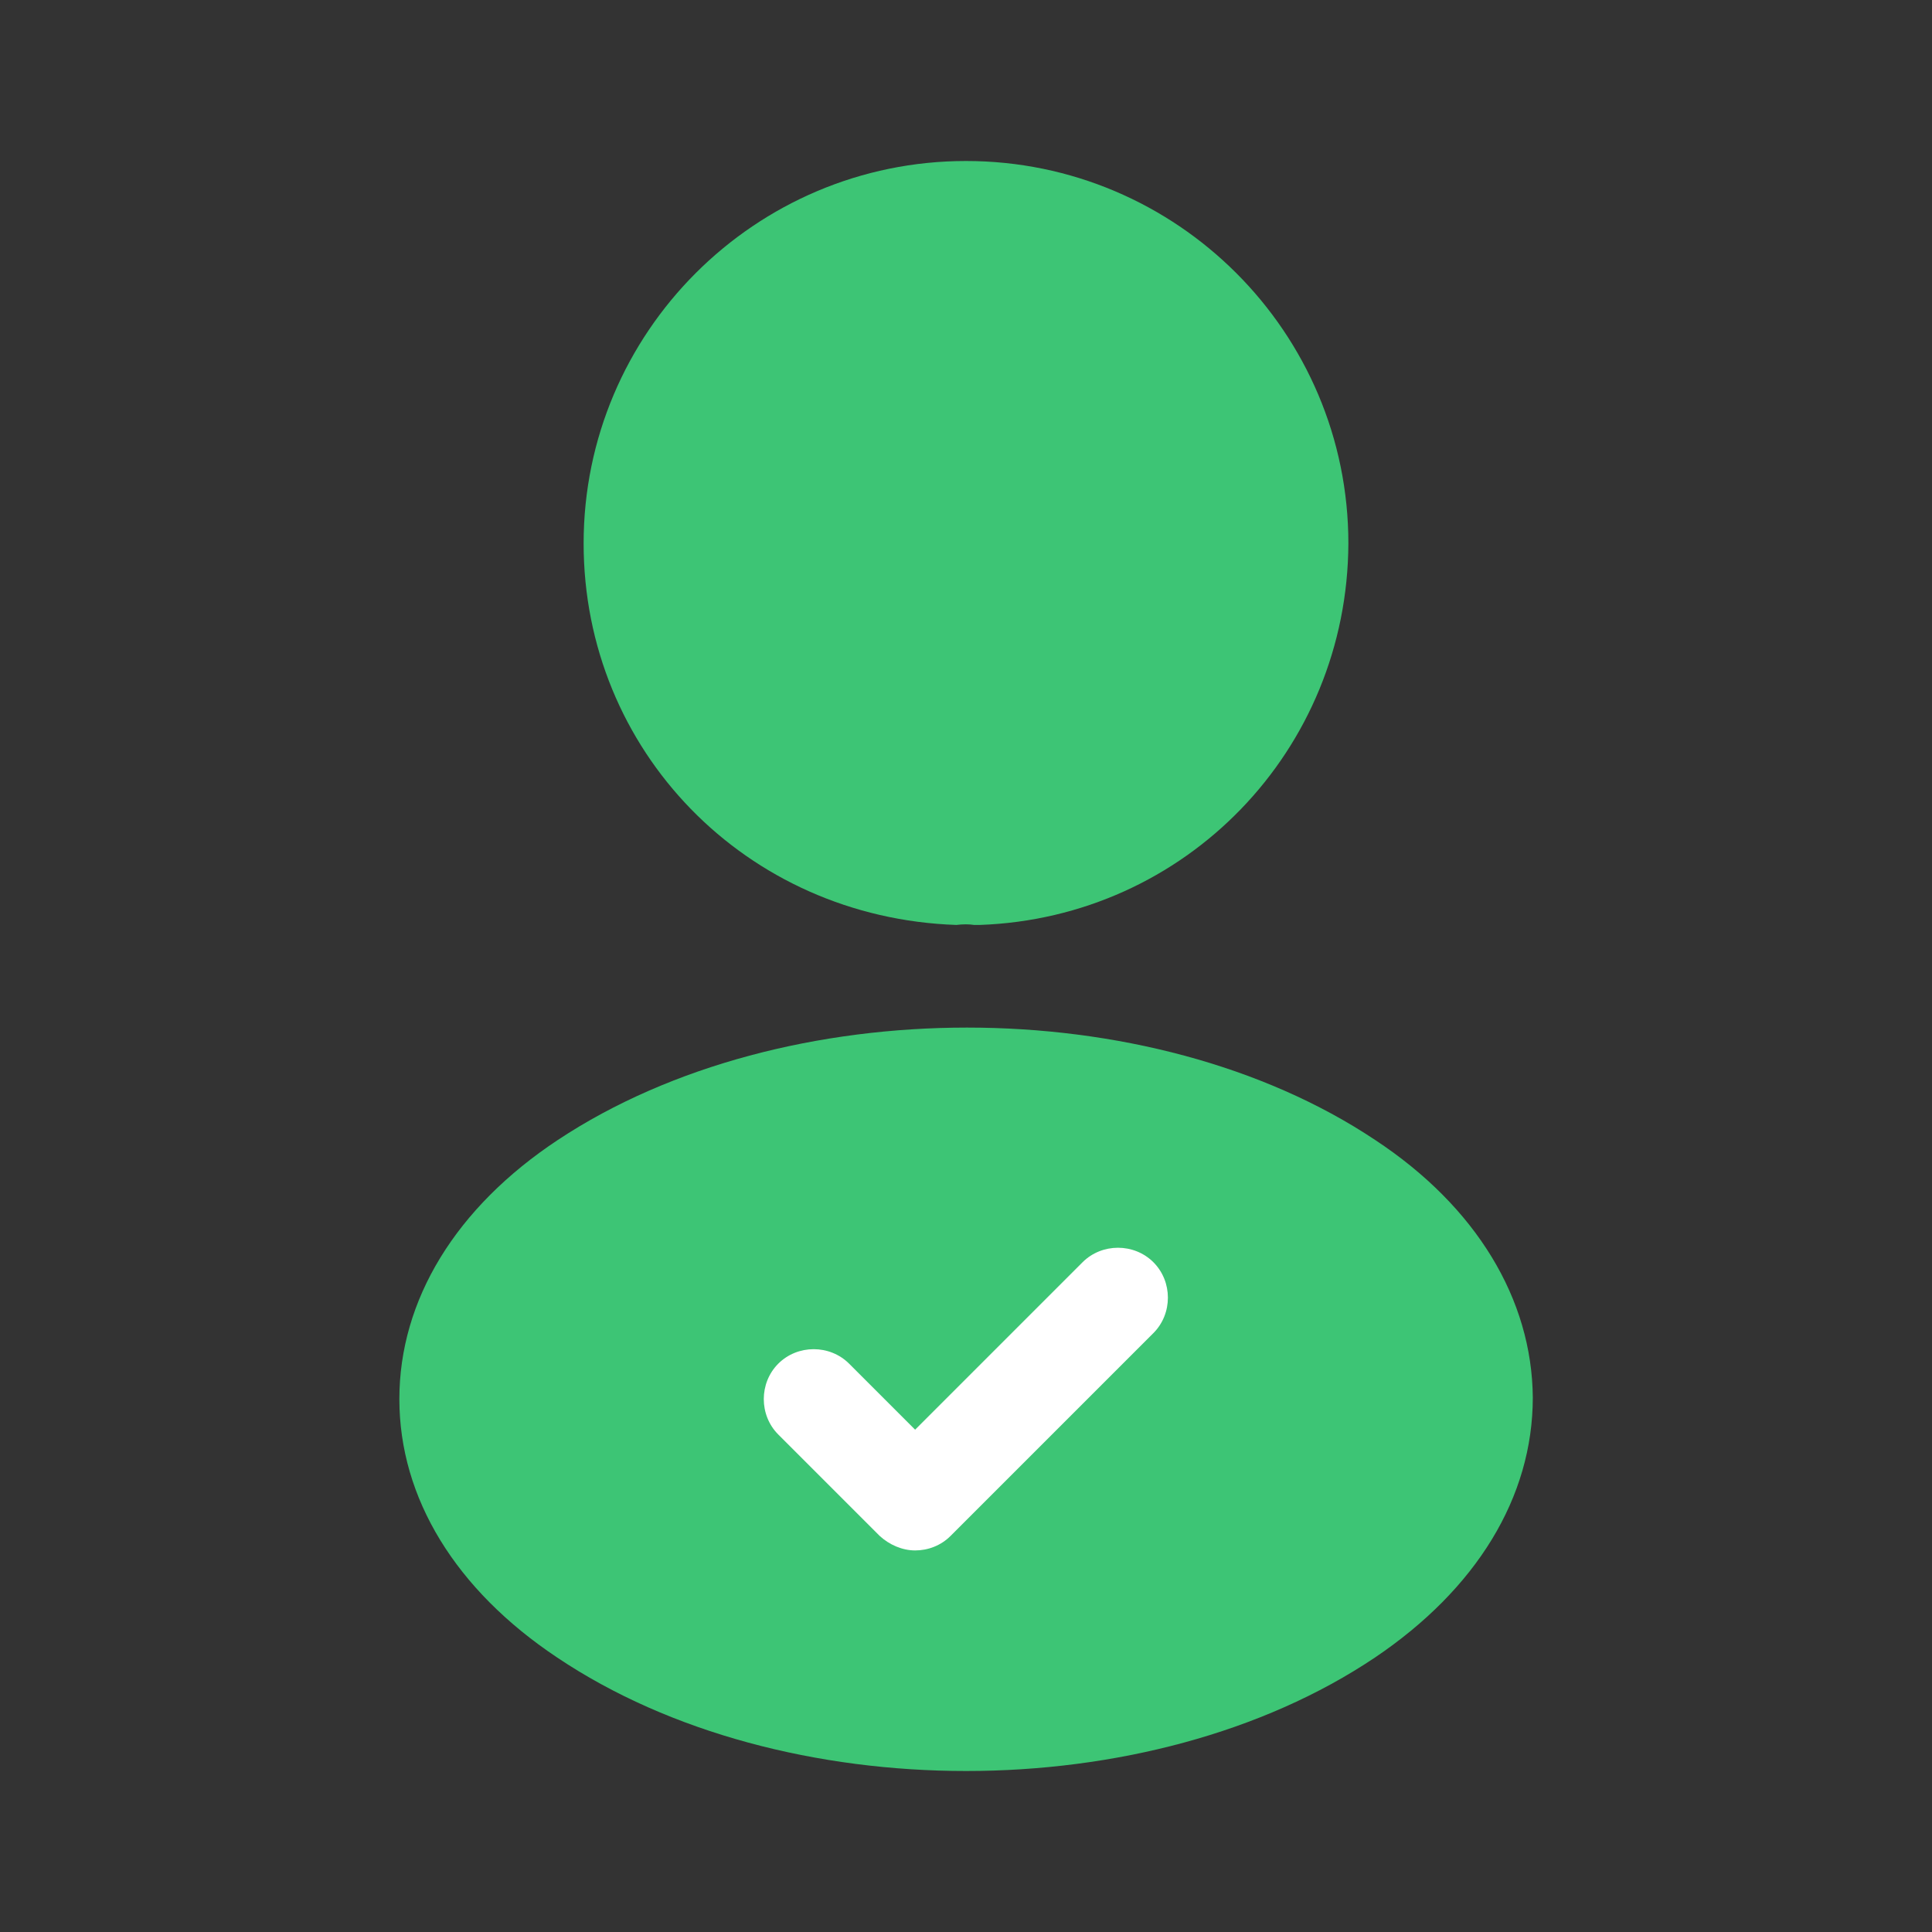 <svg width="24" height="24" viewBox="0 0 24 24" fill="none" xmlns="http://www.w3.org/2000/svg">
<rect x="0" y="0" width="24" height="24" fill="#333333" stroke="none"/>
<path d="M12 2C9.38 2 7.25 4.13 7.25 6.75C7.25 9.32 9.26 11.4 11.88 11.49C11.96 11.48 12.04 11.48 12.1 11.49C12.12 11.49 12.13 11.49 12.15 11.49C12.16 11.49 12.16 11.49 12.17 11.49C14.73 11.4 16.74 9.32 16.75 6.75C16.75 4.13 14.62 2 12 2Z" fill="#3DC575"/>
<path d="M17.081 14.16C14.291 12.3 9.741 12.3 6.931 14.16C5.661 15 4.961 16.15 4.961 17.38C4.961 18.61 5.661 19.75 6.921 20.59C8.321 21.53 10.161 22 12.001 22C13.841 22 15.681 21.53 17.081 20.59C18.341 19.74 19.041 18.6 19.041 17.36C19.031 16.14 18.341 14.99 17.081 14.16Z" fill="#3DC575"/>
<path d="M11.368 19.26C11.208 19.26 11.048 19.19 10.928 19.08L9.668 17.82C9.428 17.58 9.428 17.18 9.668 16.94C9.908 16.7 10.308 16.7 10.548 16.94L11.368 17.76L13.448 15.68C13.688 15.44 14.088 15.44 14.328 15.68C14.568 15.92 14.568 16.32 14.328 16.56L11.808 19.08C11.688 19.2 11.528 19.26 11.368 19.26Z" fill="white"/>
</svg>
